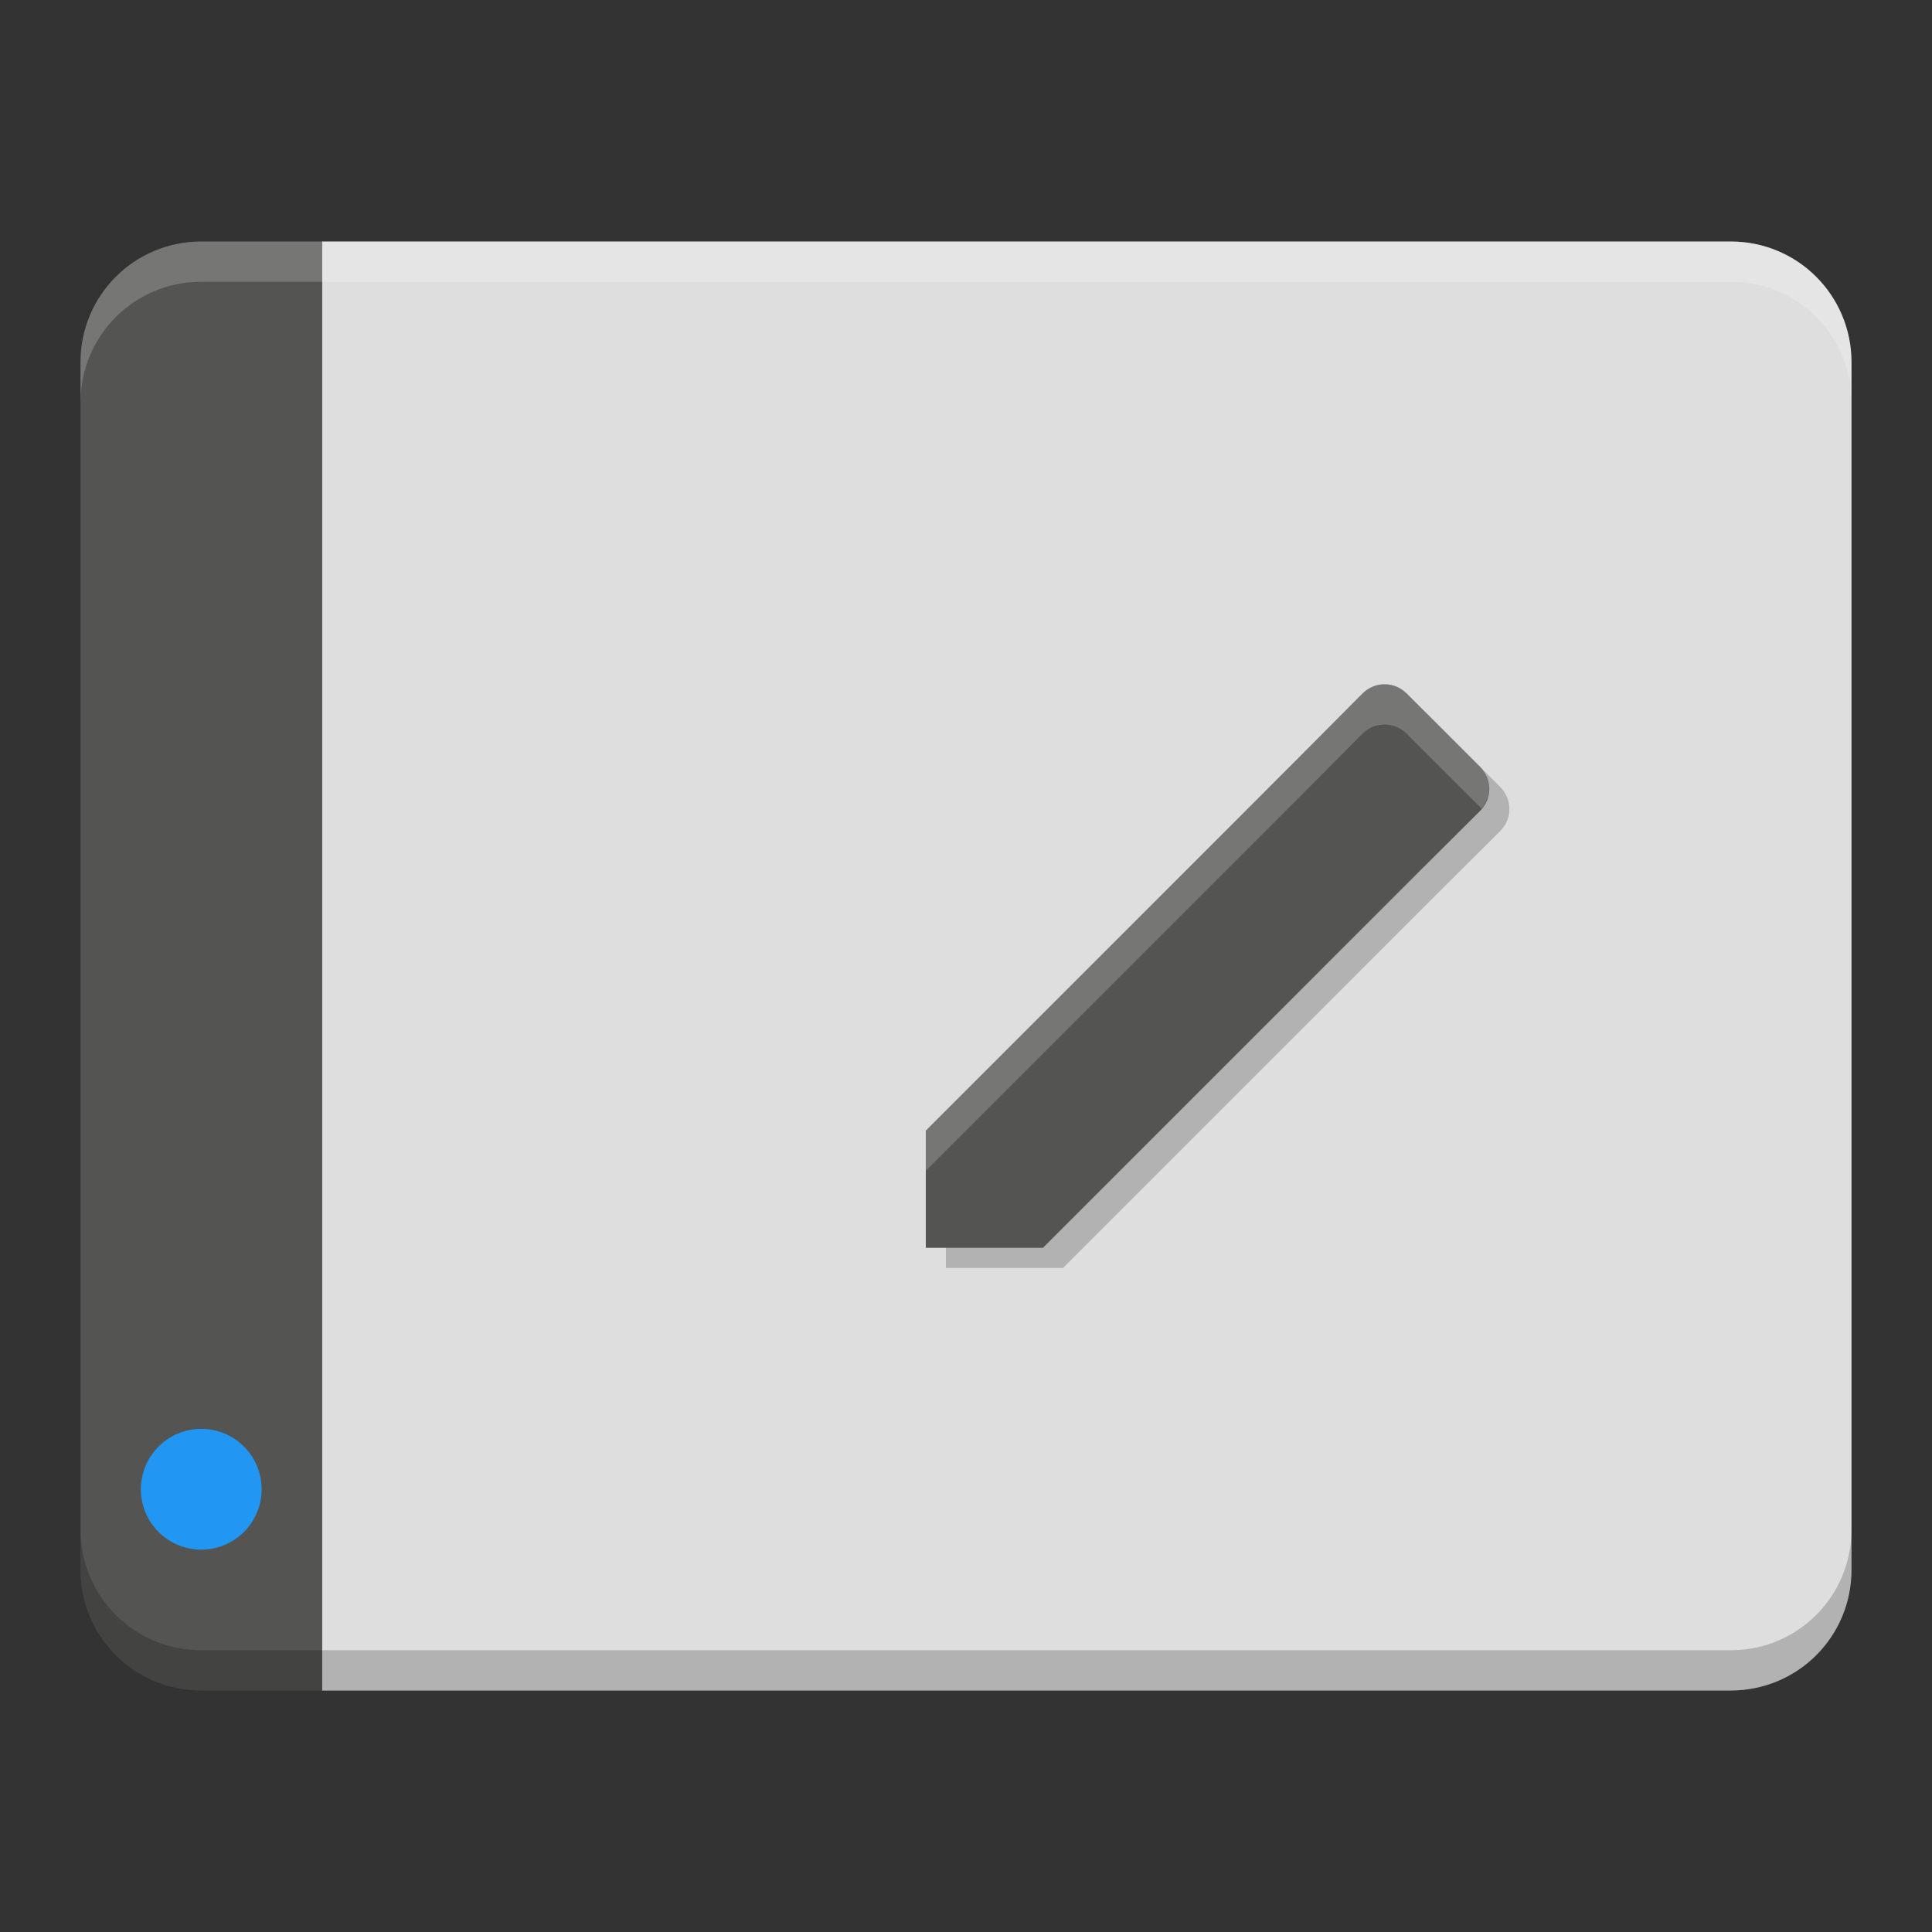 <?xml version="1.0" encoding="UTF-8" standalone="no"?>
<!-- Created with Inkscape (http://www.inkscape.org/) -->

<svg
   xmlns:dc="http://purl.org/dc/elements/1.1/"
   xmlns:cc="http://creativecommons.org/ns#"
   xmlns:rdf="http://www.w3.org/1999/02/22-rdf-syntax-ns#"
   xmlns:svg="http://www.w3.org/2000/svg"
   xmlns="http://www.w3.org/2000/svg"
   xmlns:sodipodi="http://sodipodi.sourceforge.net/DTD/sodipodi-0.dtd"
   xmlns:inkscape="http://www.inkscape.org/namespaces/inkscape"
   width="48"
   height="48"
   viewBox="0 0 48 48"
   id="svg2"
   version="1.1"
   inkscape:version="0.91 r13725"
   sodipodi:docname="input-tablet.svg"
   inkscape:export-filename="/home/peter/Bureaublad/wacom.png"
   inkscape:export-xdpi="90"
   inkscape:export-ydpi="90">
  <rect x="0" y="0" width="48" height="48" fill="#333333" stroke="none"/>
  <defs
     id="defs4">
    <filter
       style="color-interpolation-filters:sRGB"
       inkscape:label="Drop Shadow"
       id="filter4630">
      <feFlood
         flood-opacity="1"
         flood-color="rgb(0,0,0)"
         result="flood"
         id="feFlood4632" />
      <feComposite
         in="flood"
         in2="SourceGraphic"
         operator="in"
         result="composite1"
         id="feComposite4634" />
      <feGaussianBlur
         in="composite1"
         stdDeviation="0.5"
         result="blur"
         id="feGaussianBlur4636" />
      <feOffset
         dx="0"
         dy="0.5"
         result="offset"
         id="feOffset4638" />
      <feComposite
         in="SourceGraphic"
         in2="offset"
         operator="over"
         result="composite2"
         id="feComposite4640" />
    </filter>
  </defs>
  <sodipodi:namedview
     id="base"
     pagecolor="#ffffff"
     bordercolor="#666666"
     borderopacity="1.0"
     inkscape:pageopacity="0"
     inkscape:pageshadow="2"
     inkscape:zoom="5.6568546"
     inkscape:cx="20.463412"
     inkscape:cy="18.187216"
     inkscape:document-units="px"
     inkscape:current-layer="layer1"
     showgrid="true"
     units="px"
     inkscape:window-width="959"
     inkscape:window-height="704"
     inkscape:window-x="375"
     inkscape:window-y="32"
     inkscape:window-maximized="0"
     inkscape:showpageshadow="false"
     showguides="false">
    <inkscape:grid
       type="xygrid"
       id="grid4140" />
  </sodipodi:namedview>
  <g
     inkscape:label="Laag 1"
     inkscape:groupmode="layer"
     id="layer1"
     transform="translate(0,-1004.362)">
    <path
       style="opacity:1;fill:#dedede;fill-opacity:1;stroke:none;stroke-width:2;stroke-linecap:round;stroke-linejoin:round;stroke-miterlimit:4;stroke-dasharray:none;stroke-opacity:1"
       d="M 8 6 L 8 42 L 43 42 C 44.662 42 46 40.662 46 39 L 46 9 C 46 7.338 44.662 6 43 6 L 8 6 z "
       transform="translate(0,1004.362)"
       id="rect4169" />
    <path
       style="opacity:1;fill:#545553;fill-opacity:1;stroke:none;stroke-width:2;stroke-linecap:round;stroke-linejoin:round;stroke-miterlimit:4;stroke-dasharray:none;stroke-opacity:1"
       d="M 5 6 C 3.338 6 2 7.338 2 9 L 2 39 C 2 40.662 3.338 42 5 42 L 8 42 L 8 41 L 8 35 L 8 6 L 5 6 z "
       transform="translate(0,1004.362)"
       id="rect4171" />
    <path
       style="opacity:1;fill:#ffffff;fill-opacity:0.2;stroke:none;stroke-width:2;stroke-linecap:round;stroke-linejoin:round;stroke-miterlimit:4;stroke-dasharray:none;stroke-opacity:1"
       d="M 5 6 C 3.338 6 2 7.338 2 9 L 2 10 C 2 8.338 3.338 7 5 7 L 8 7 L 43 7 C 44.662 7 46 8.338 46 10 L 46 9 C 46 7.338 44.662 6 43 6 L 8 6 L 5 6 z "
       transform="translate(0,1004.362)"
       id="path4179" />
    <path
       id="path4187"
       d="m 5,1046.362 c -1.662,0 -3,-1.338 -3,-3 l 0,-1 c 0,1.662 1.338,3 3,3 l 3,0 35,0 c 1.662,0 3,-1.338 3,-3 l 0,1 c 0,1.662 -1.338,3 -3,3 l -35,0 -3,0 z"
       style="opacity:1;fill:#000000;fill-opacity:0.2;stroke:none;stroke-width:2;stroke-linecap:round;stroke-linejoin:round;stroke-miterlimit:4;stroke-dasharray:none;stroke-opacity:1"
       inkscape:connector-curvature="0" />
    <path
       inkscape:connector-curvature="0"
       id="path4235"
       d="m 35.45,1022.093 c -0.308,-0.308 -0.793,-0.307 -1.101,0 l -1.52,1.529 -1.045,1.046 -2.738,2.739 -5.545,5.545 0,2.911 2.911,0 5.545,-5.545 2.738,-2.739 1.045,-1.045 1.529,-1.521 c 0.308,-0.308 0.309,-0.793 0.001,-1.101 l -1.82,-1.82 z"
       style="fill:#000000;fill-opacity:0.2" />
    <path
       style="fill:#545553;fill-opacity:1"
       d="m 34.95,1021.593 c -0.308,-0.308 -0.793,-0.307 -1.101,0 l -1.52,1.529 -1.045,1.046 -2.738,2.739 -5.545,5.545 0,2.911 2.911,0 5.545,-5.545 2.738,-2.739 1.045,-1.045 1.529,-1.521 c 0.308,-0.308 0.309,-0.793 0.001,-1.101 l -1.82,-1.82 z"
       id="path4"
       inkscape:connector-curvature="0" />
    <path
       style="fill:#ffffff;fill-opacity:0.2"
       d="M 34.398 17 C 34.2 17 34.004 17.077 33.85 17.23 L 32.328 18.76 L 31.283 19.805 L 28.545 22.543 L 23 28.088 L 23 29.088 L 28.545 23.543 L 31.283 20.805 L 32.328 19.76 L 33.85 18.23 C 34.157 17.924 34.641 17.923 34.949 18.23 L 36.77 20.049 C 36.784 20.063 36.79 20.082 36.803 20.098 C 37.065 19.789 37.062 19.341 36.77 19.049 L 34.949 17.23 C 34.795 17.077 34.597 17 34.398 17 z "
       transform="translate(0,1004.362)"
       id="path4239" />
    <circle
       style="opacity:1;fill:#2196f3;fill-opacity:1;stroke:none;stroke-width:2;stroke-linecap:round;stroke-linejoin:round;stroke-miterlimit:4;stroke-dasharray:none;stroke-opacity:1"
       id="path4242"
       cx="5"
       cy="1041.362"
       r="1.5" />
  </g>
</svg>
